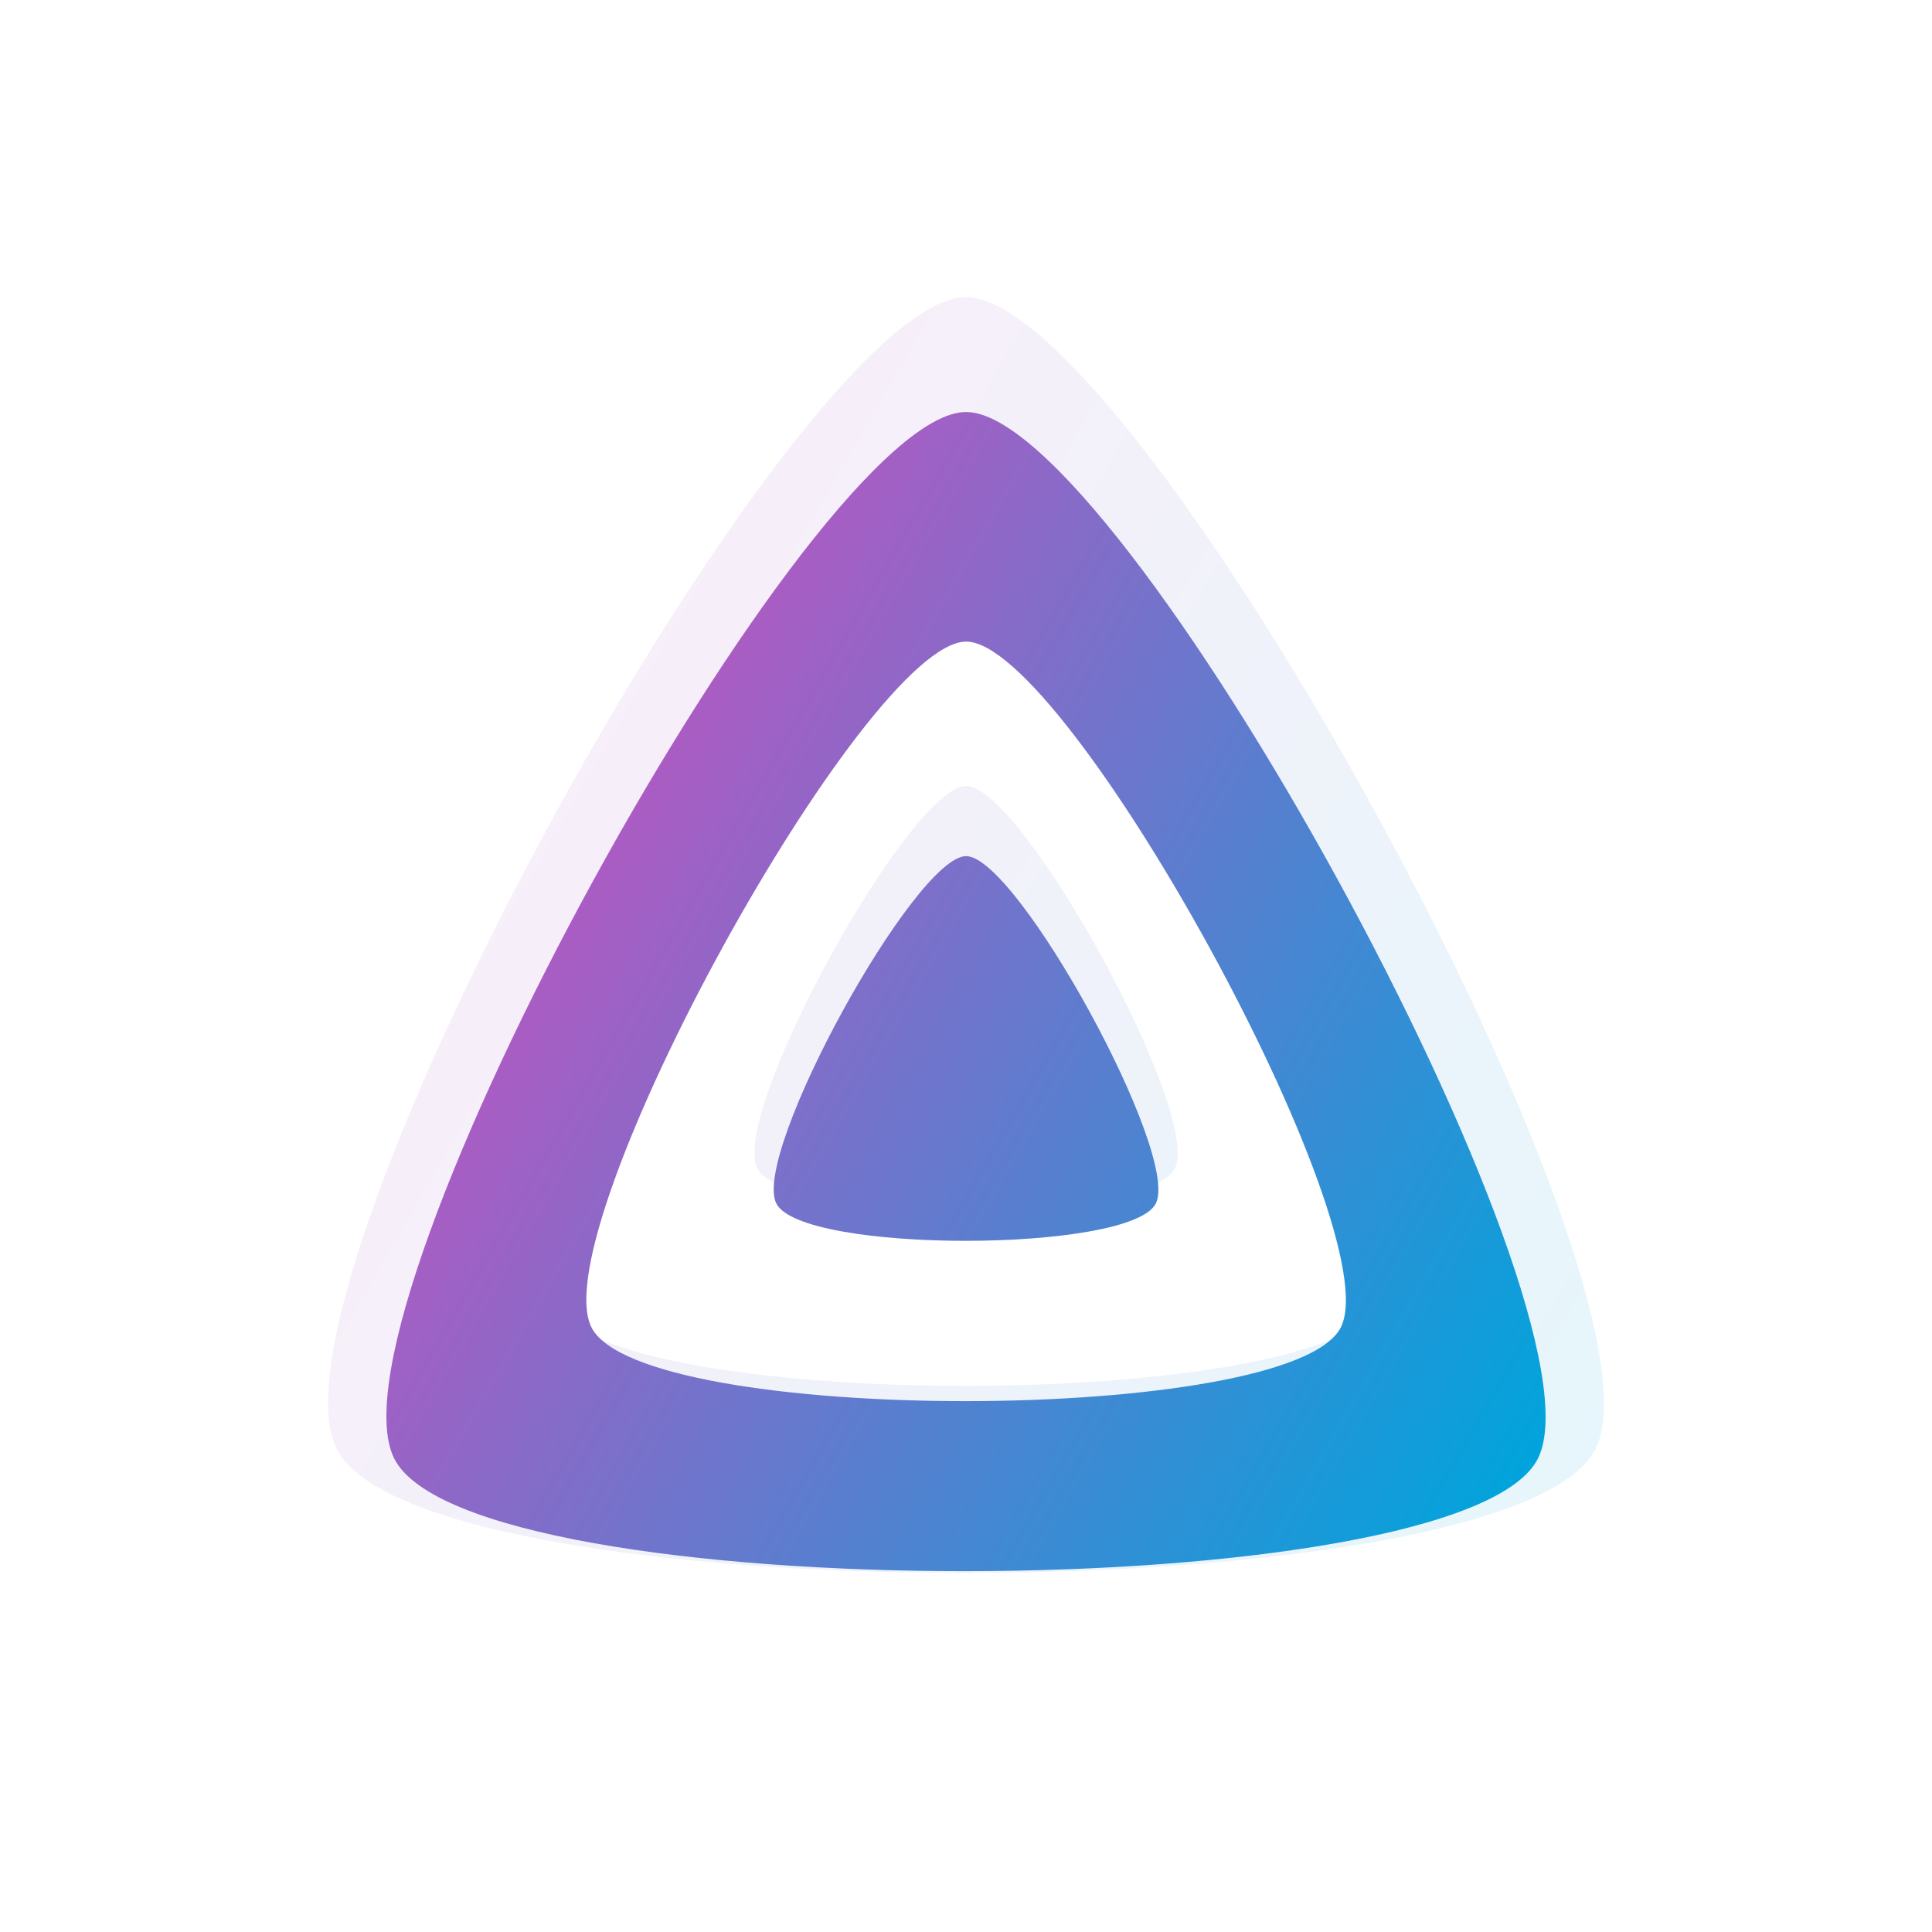 <svg width="130" height="130" viewBox="0 0 130 130" fill="none" xmlns="http://www.w3.org/2000/svg">
<path d="M0 65C0 13 13 0 65 0C117 0 130 13 130 65C130 117 117 130 65 130C13 130 0 117 0 65Z" fill="white"/>
<g opacity="0.1" filter="url(#filter0_f_102_23)">
<path d="M50.951 78.609C52.803 82.323 77.229 82.285 79.061 78.609C80.89 74.938 68.777 52.893 65.007 52.889C61.234 52.889 49.098 74.895 50.951 78.609V78.609Z" fill="url(#paint0_linear_102_23)"/>
</g>
<g opacity="0.1" filter="url(#filter1_f_102_23)">
<path d="M22.652 97.494C28.227 108.69 101.844 108.561 107.359 97.494C112.875 86.426 76.364 20 65.007 20C53.645 20 17.076 86.297 22.652 97.494V97.494ZM37.26 87.779C33.605 80.443 57.569 37.004 65.011 37.004C72.454 37.004 96.378 80.522 92.762 87.779C89.149 95.035 40.914 95.115 37.26 87.779V87.779Z" fill="url(#paint1_linear_102_23)"/>
</g>
<g filter="url(#filter2_dd_102_23)">
<path d="M52.235 77.176C53.918 80.55 76.112 80.515 77.775 77.176C79.438 73.84 68.431 53.81 65.006 53.806C61.579 53.806 50.551 73.801 52.235 77.176V77.176Z" fill="url(#paint2_linear_102_23)"/>
<path d="M26.522 94.334C31.588 104.507 98.477 104.39 103.488 94.334C108.499 84.278 75.325 23.923 65.006 23.923C54.683 23.923 21.456 84.161 26.522 94.334V94.334ZM39.795 85.507C36.475 78.841 58.249 39.372 65.01 39.372C71.773 39.372 93.51 78.914 90.225 85.507C86.942 92.101 43.115 92.173 39.795 85.507V85.507Z" fill="url(#paint3_linear_102_23)"/>
</g>
<defs>
<filter id="filter0_f_102_23" x="37.76" y="39.889" width="54.488" height="54.492" filterUnits="userSpaceOnUse" color-interpolation-filters="sRGB">
<feFlood flood-opacity="0" result="BackgroundImageFix"/>
<feBlend mode="normal" in="SourceGraphic" in2="BackgroundImageFix" result="shape"/>
<feGaussianBlur stdDeviation="6.5" result="effect1_foregroundBlur_102_23"/>
</filter>
<filter id="filter1_f_102_23" x="9.077" y="7" width="111.845" height="111.843" filterUnits="userSpaceOnUse" color-interpolation-filters="sRGB">
<feFlood flood-opacity="0" result="BackgroundImageFix"/>
<feBlend mode="normal" in="SourceGraphic" in2="BackgroundImageFix" result="shape"/>
<feGaussianBlur stdDeviation="6.5" result="effect1_foregroundBlur_102_23"/>
</filter>
<filter id="filter2_dd_102_23" x="18.8" y="19.923" width="92.4" height="92.397" filterUnits="userSpaceOnUse" color-interpolation-filters="sRGB">
<feFlood flood-opacity="0" result="BackgroundImageFix"/>
<feColorMatrix in="SourceAlpha" type="matrix" values="0 0 0 0 0 0 0 0 0 0 0 0 0 0 0 0 0 0 127 0" result="hardAlpha"/>
<feOffset dy="3.2"/>
<feGaussianBlur stdDeviation="3.6"/>
<feColorMatrix type="matrix" values="0 0 0 0 0 0 0 0 0 0 0 0 0 0 0 0 0 0 0.13 0"/>
<feBlend mode="normal" in2="BackgroundImageFix" result="effect1_dropShadow_102_23"/>
<feColorMatrix in="SourceAlpha" type="matrix" values="0 0 0 0 0 0 0 0 0 0 0 0 0 0 0 0 0 0 127 0" result="hardAlpha"/>
<feOffset dy="0.6"/>
<feGaussianBlur stdDeviation="0.9"/>
<feColorMatrix type="matrix" values="0 0 0 0 0 0 0 0 0 0 0 0 0 0 0 0 0 0 0.1 0"/>
<feBlend mode="normal" in2="effect1_dropShadow_102_23" result="effect2_dropShadow_102_23"/>
<feBlend mode="normal" in="SourceGraphic" in2="effect2_dropShadow_102_23" result="shape"/>
</filter>
<linearGradient id="paint0_linear_102_23" x1="37.122" y1="55.047" x2="108.3" y2="96.141" gradientUnits="userSpaceOnUse">
<stop stop-color="#AA5CC3"/>
<stop offset="1" stop-color="#00A4DC"/>
</linearGradient>
<linearGradient id="paint1_linear_102_23" x1="37.122" y1="55.047" x2="108.3" y2="96.141" gradientUnits="userSpaceOnUse">
<stop stop-color="#AA5CC3"/>
<stop offset="1" stop-color="#00A4DC"/>
</linearGradient>
<linearGradient id="paint2_linear_102_23" x1="39.67" y1="55.766" x2="104.342" y2="93.105" gradientUnits="userSpaceOnUse">
<stop stop-color="#AA5CC3"/>
<stop offset="1" stop-color="#00A4DC"/>
</linearGradient>
<linearGradient id="paint3_linear_102_23" x1="39.67" y1="55.766" x2="104.342" y2="93.105" gradientUnits="userSpaceOnUse">
<stop stop-color="#AA5CC3"/>
<stop offset="1" stop-color="#00A4DC"/>
</linearGradient>
</defs>
</svg>
